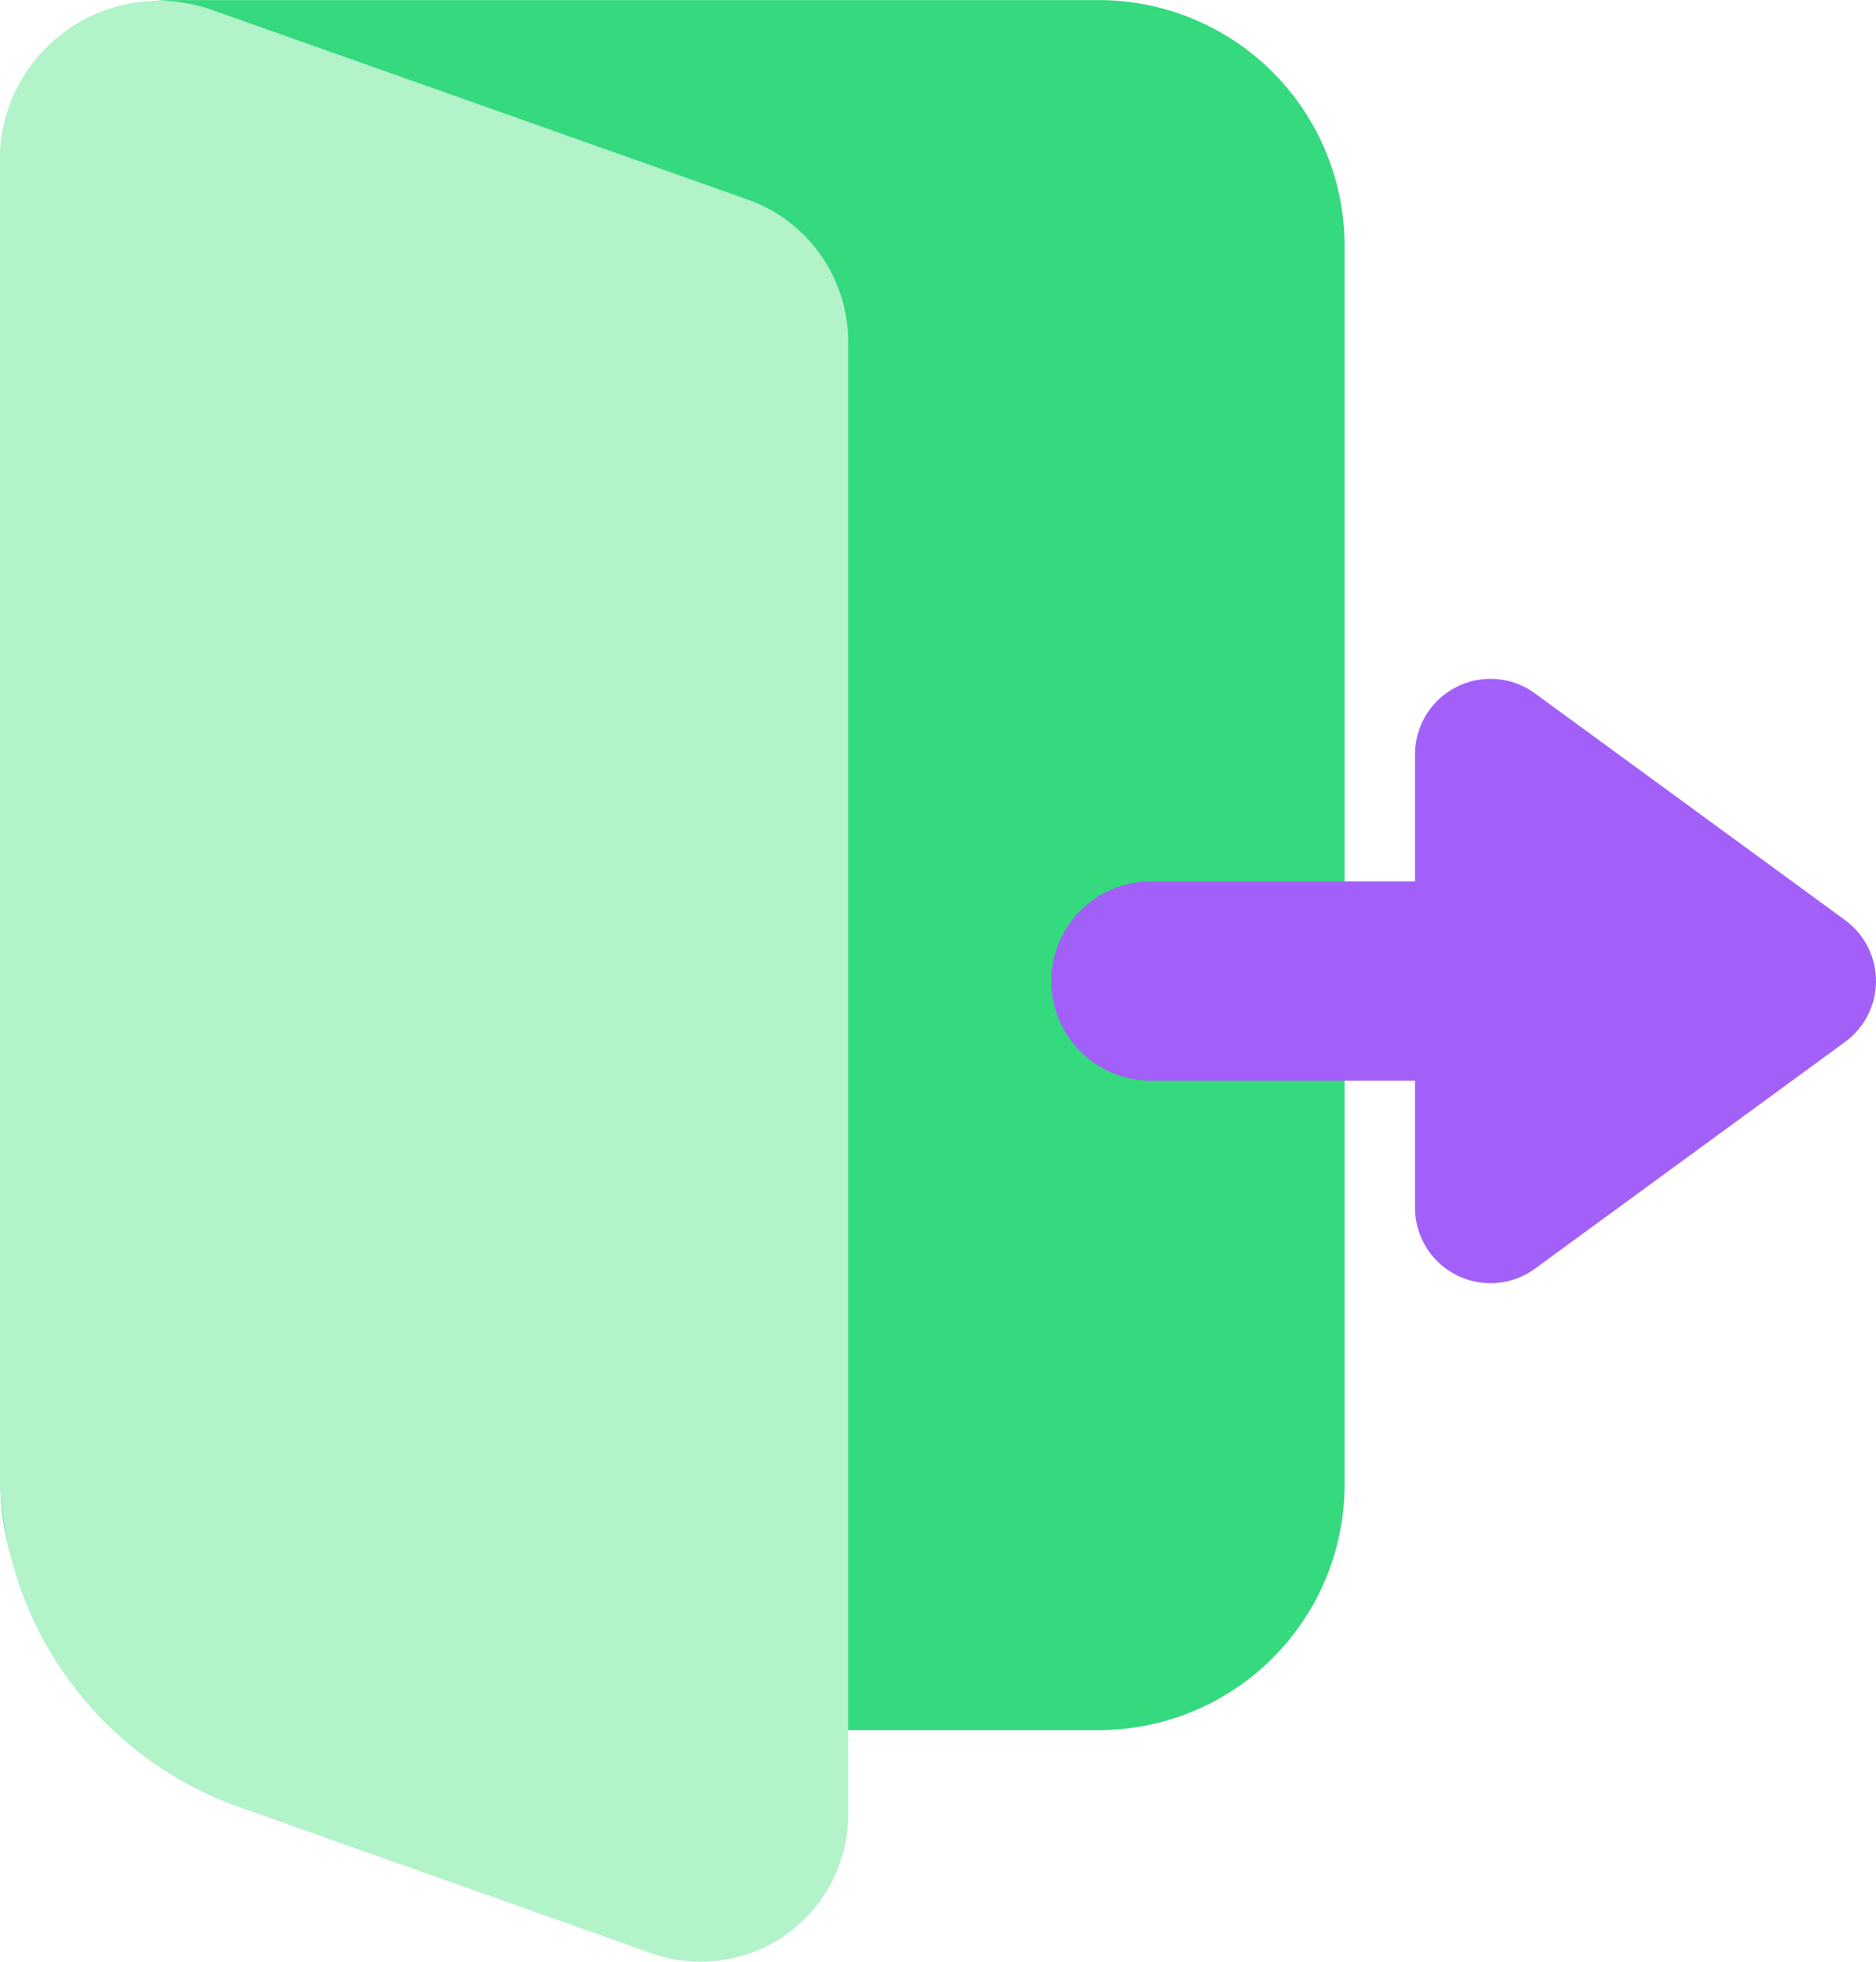 <svg xmlns="http://www.w3.org/2000/svg" width="22.375" height="23.397" viewBox="0 0 22.375 23.397">
  <g id="Group_10271" data-name="Group 10271" transform="translate(1173.2 -5184.999)">
    <g id="_97" data-name="97" transform="translate(-1173.2 5184.999)">
      <path id="Path_4864" data-name="Path 4864" d="M2.933,0H13.1a2.932,2.932,0,0,1,2.932,2.932v15.65a2.047,2.047,0,0,1-2.047,2.047H2.933A2.932,2.932,0,0,1,0,17.7V2.932A2.932,2.932,0,0,1,2.932,0Z" transform="translate(16.037 20.63) rotate(180)" fill="#35d97e"/>
      <path id="Path_4865" data-name="Path 4865" d="M126.611,121.532,131.6,123.3a1.758,1.758,0,0,0,2.316-1.709V104.094a1.8,1.8,0,0,0-1.183-1.71l-6.436-2.278a1.9,1.9,0,0,0-2.5,1.842v15.518A4.29,4.29,0,0,0,126.611,121.532Z" transform="translate(-123.8 -99.999)" fill="#b2f3ca"/>
      <path id="Path_4866" data-name="Path 4866" d="M300.47,210.834l-3.706-2.709a.9.9,0,0,0-1.425.724v1.522h-3.15a1.188,1.188,0,1,0,0,2.376h3.15v1.522a.9.9,0,0,0,1.425.724l3.706-2.709a.9.9,0,0,0,0-1.45Z" transform="translate(-278.462 -199.861)" fill="#a360f9"/>
    </g>
  </g>
</svg>
